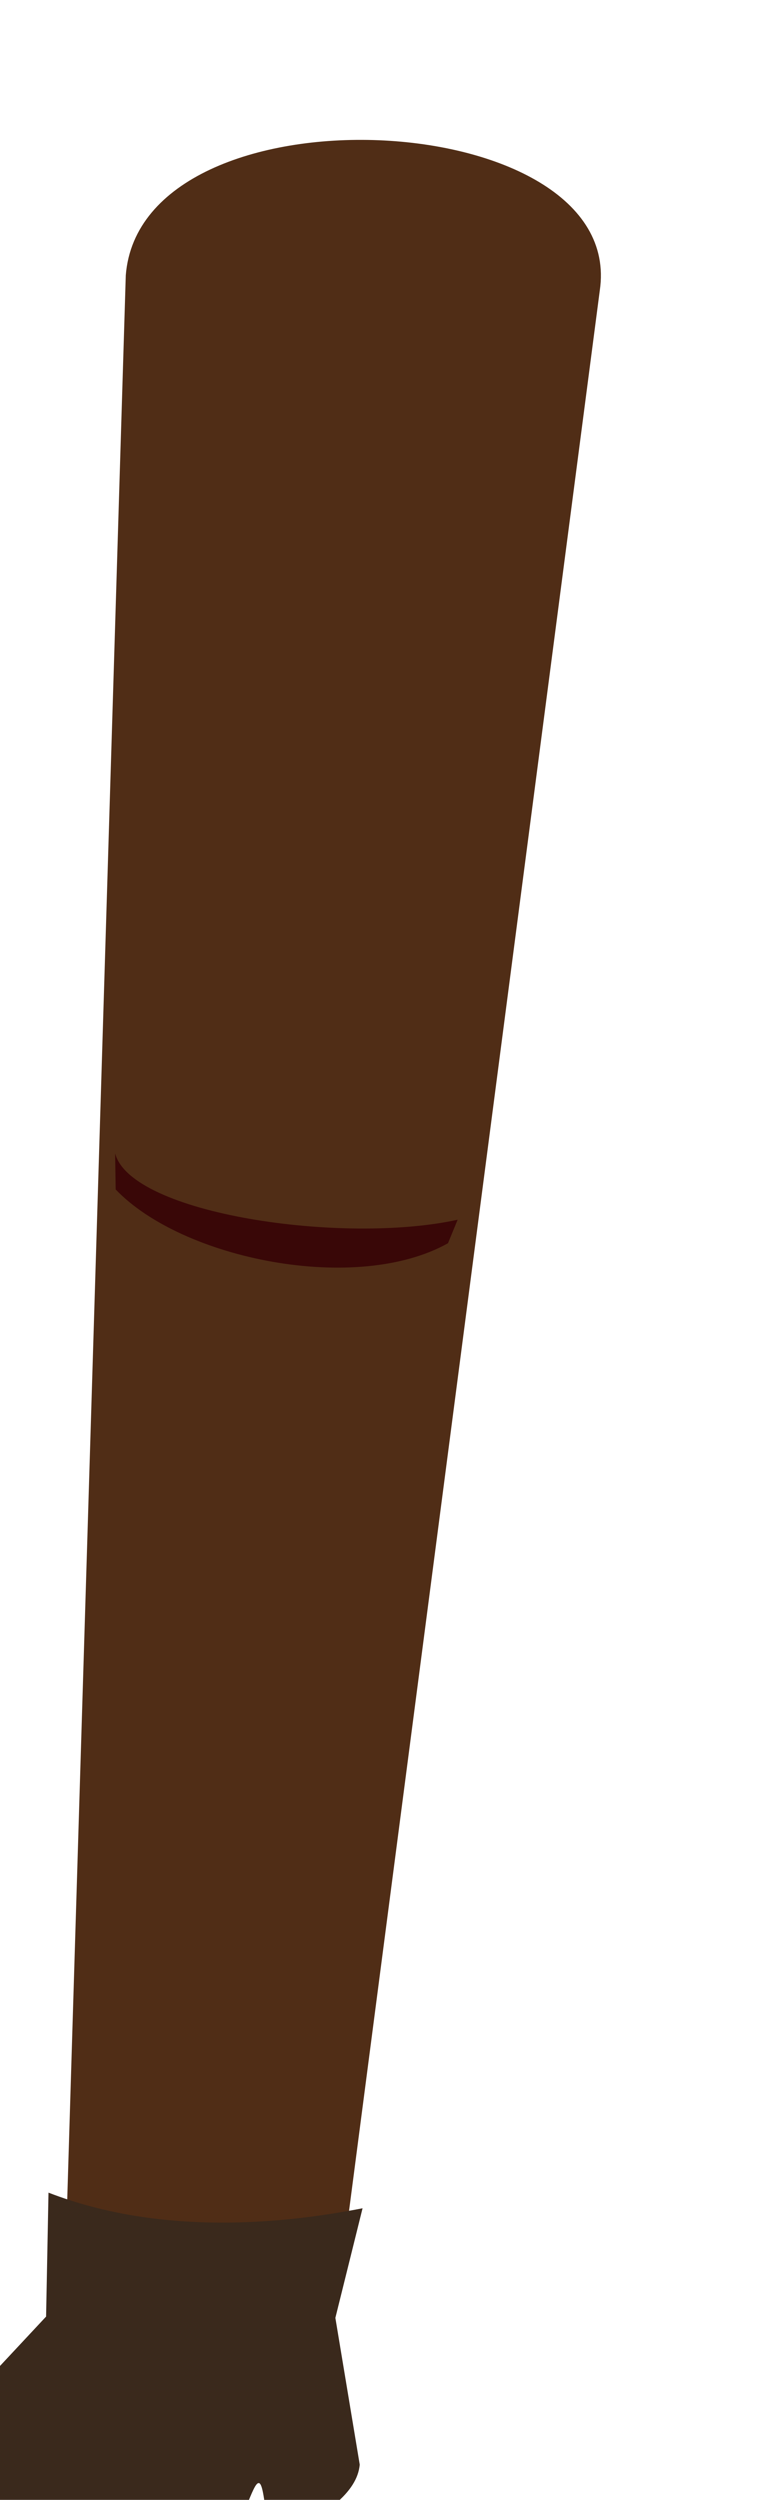 <?xml version="1.0" encoding="UTF-8" standalone="no"?>
<svg
   sodipodi:docname="common_man_leg_left.svg"
   inkscape:version="1.1.1 (3bf5ae0d25, 2021-09-20)"
   id="svg8"
   version="1.1"
   viewBox="0 0 42.284 138.904"
   height="138.904mm"
   width="42.284mm"
   inkscape:export-filename="C:\Users\260862\Desktop\bartender.png"
   inkscape:export-xdpi="241.905"
   inkscape:export-ydpi="241.905"
   xmlns:inkscape="http://www.inkscape.org/namespaces/inkscape"
   xmlns:sodipodi="http://sodipodi.sourceforge.net/DTD/sodipodi-0.dtd"
   xmlns="http://www.w3.org/2000/svg"
   xmlns:svg="http://www.w3.org/2000/svg"
   xmlns:rdf="http://www.w3.org/1999/02/22-rdf-syntax-ns#"
   xmlns:cc="http://creativecommons.org/ns#"
   xmlns:dc="http://purl.org/dc/elements/1.1/">
  <defs
     id="defs2">
    <clipPath
       id="clipPath4045"
       clipPathUnits="userSpaceOnUse">
      <path
         sodipodi:nodetypes="cccccc"
         id="path4047"
         d="M 87.197,57.598 C 88.696,71.31 86.336,84.021 68.798,92.797 L 14.4,175.728 -18.399,142.395 27.466,50.665 Z"
         style="fill:none;stroke:#000000;stroke-width:0.265px;stroke-linecap:butt;stroke-linejoin:miter;stroke-opacity:1" />
    </clipPath>
  </defs>
  <sodipodi:namedview
     inkscape:window-maximized="1"
     inkscape:window-y="-8"
     inkscape:window-x="-8"
     inkscape:window-height="705"
     inkscape:window-width="1366"
     inkscape:snap-global="false"
     inkscape:object-nodes="true"
     inkscape:snap-others="true"
     showgrid="false"
     inkscape:document-rotation="0"
     inkscape:current-layer="layer6"
     inkscape:document-units="mm"
     inkscape:cy="311.9644"
     inkscape:cx="87.612051"
     inkscape:zoom="0.61064659"
     inkscape:pageshadow="2"
     inkscape:pageopacity="0.0"
     borderopacity="1.0"
     bordercolor="#666666"
     pagecolor="#ffffff"
     id="base"
     showguides="true"
     inkscape:guide-bbox="true"
     inkscape:pagecheckerboard="0" />
  <g
     inkscape:label="noga1"
     id="layer6"
     inkscape:groupmode="layer">
    <g
       id="g29"
    transform="translate(-75.853,-147.148)"
    inkscape:transform-center-y="65.064529">
      <path
         sodipodi:nodetypes="ccccc"
         style="fill:#502d16;stroke:none;stroke-width:0.277px;stroke-linecap:butt;stroke-linejoin:miter;stroke-opacity:1"
         d="m 79.383,276.275 14.875,1.476 14.965,-114.459 c 1.534,-10.339 -25.515,-11.649 -26.372,-0.848 z"
         id="path3150"
         inkscape:transform-center-x="4.9162982"
         inkscape:transform-center-y="55.295672" />
      <path
         style="fill:#3a291c;fill-opacity:1;stroke:none;stroke-width:0.277px;stroke-linecap:butt;stroke-linejoin:miter;stroke-opacity:1"
         d="m 78.551,268.983 -0.134,6.885 -9.843,10.532 c -2.599,3.715 -2.034,5.962 2.157,7.377 7.768,0.522 13.61,-3.528 17.213,-4.742 1.068,-0.704 1.654,-2.949 2.092,-3.71 0.703,-1.223 0.354,3.401 1.522,2.799 2.337,-1.204 4.174,-2.452 4.309,-4.033 l -1.355,-8.151 1.513,-6.091 c -4.002,0.782 -11.009,1.634 -17.472,-0.867 z"
         id="path855-3"
         sodipodi:nodetypes="cccccsscccc" />
      <path
         sodipodi:nodetypes="ccccc"
         id="path1685-96"
         d="m 82.258,211.234 c 0.878,3.376 12.691,5.086 19.057,3.687 l -0.537,1.306 c -5.097,2.854 -14.781,0.891 -18.489,-2.987 z"
         style="fill:#390707;fill-opacity:1;stroke:none;stroke-width:0.373px;stroke-linecap:butt;stroke-linejoin:miter;stroke-opacity:1" />
    </g>
  </g>
</svg>
